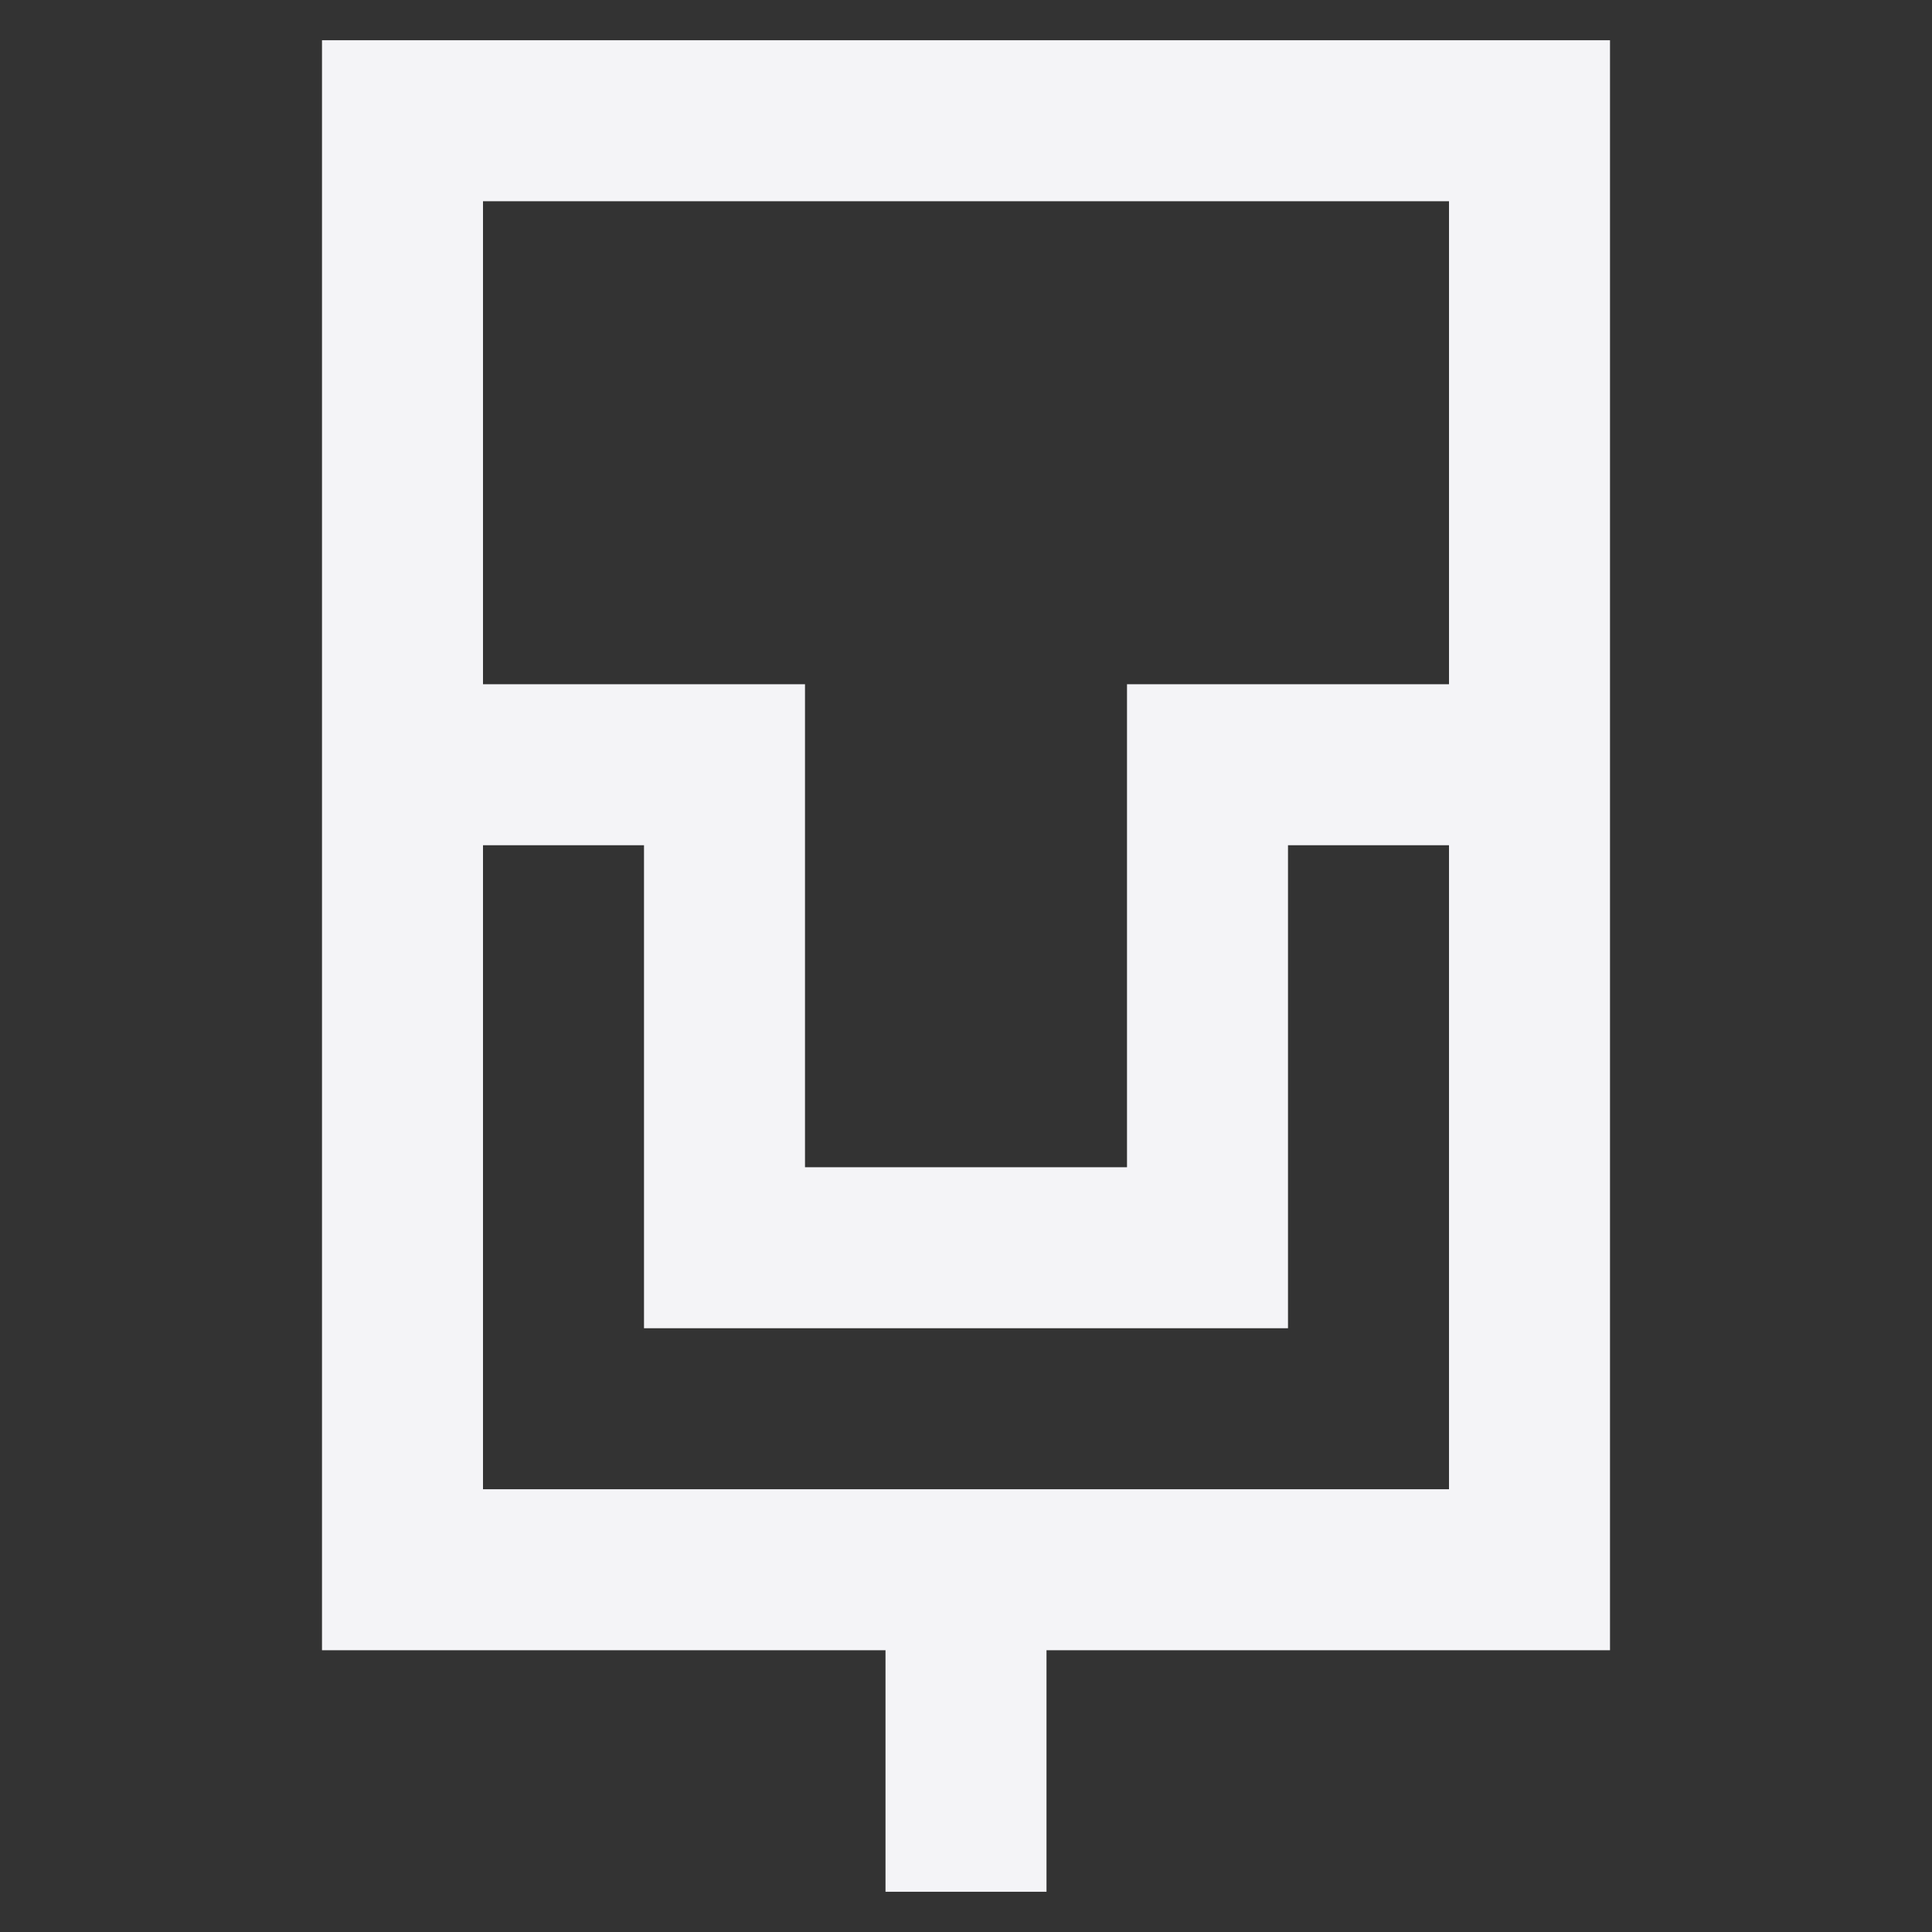 <svg fill="none" height="24" viewBox="0 0 24 24" width="24" xmlns="http://www.w3.org/2000/svg"><rect x="0" y="0" width="24" height="24" fill="#333333" stroke="none"/><path clip-rule="evenodd" d="m4 .5v20h7v3h2v-3h7v-20zm14 2h-12v6h4v6h4v-6h4zm-12 16v-8h2v6h8v-6h2v8z" fill="#f4f4f7" fill-rule="evenodd"/></svg>